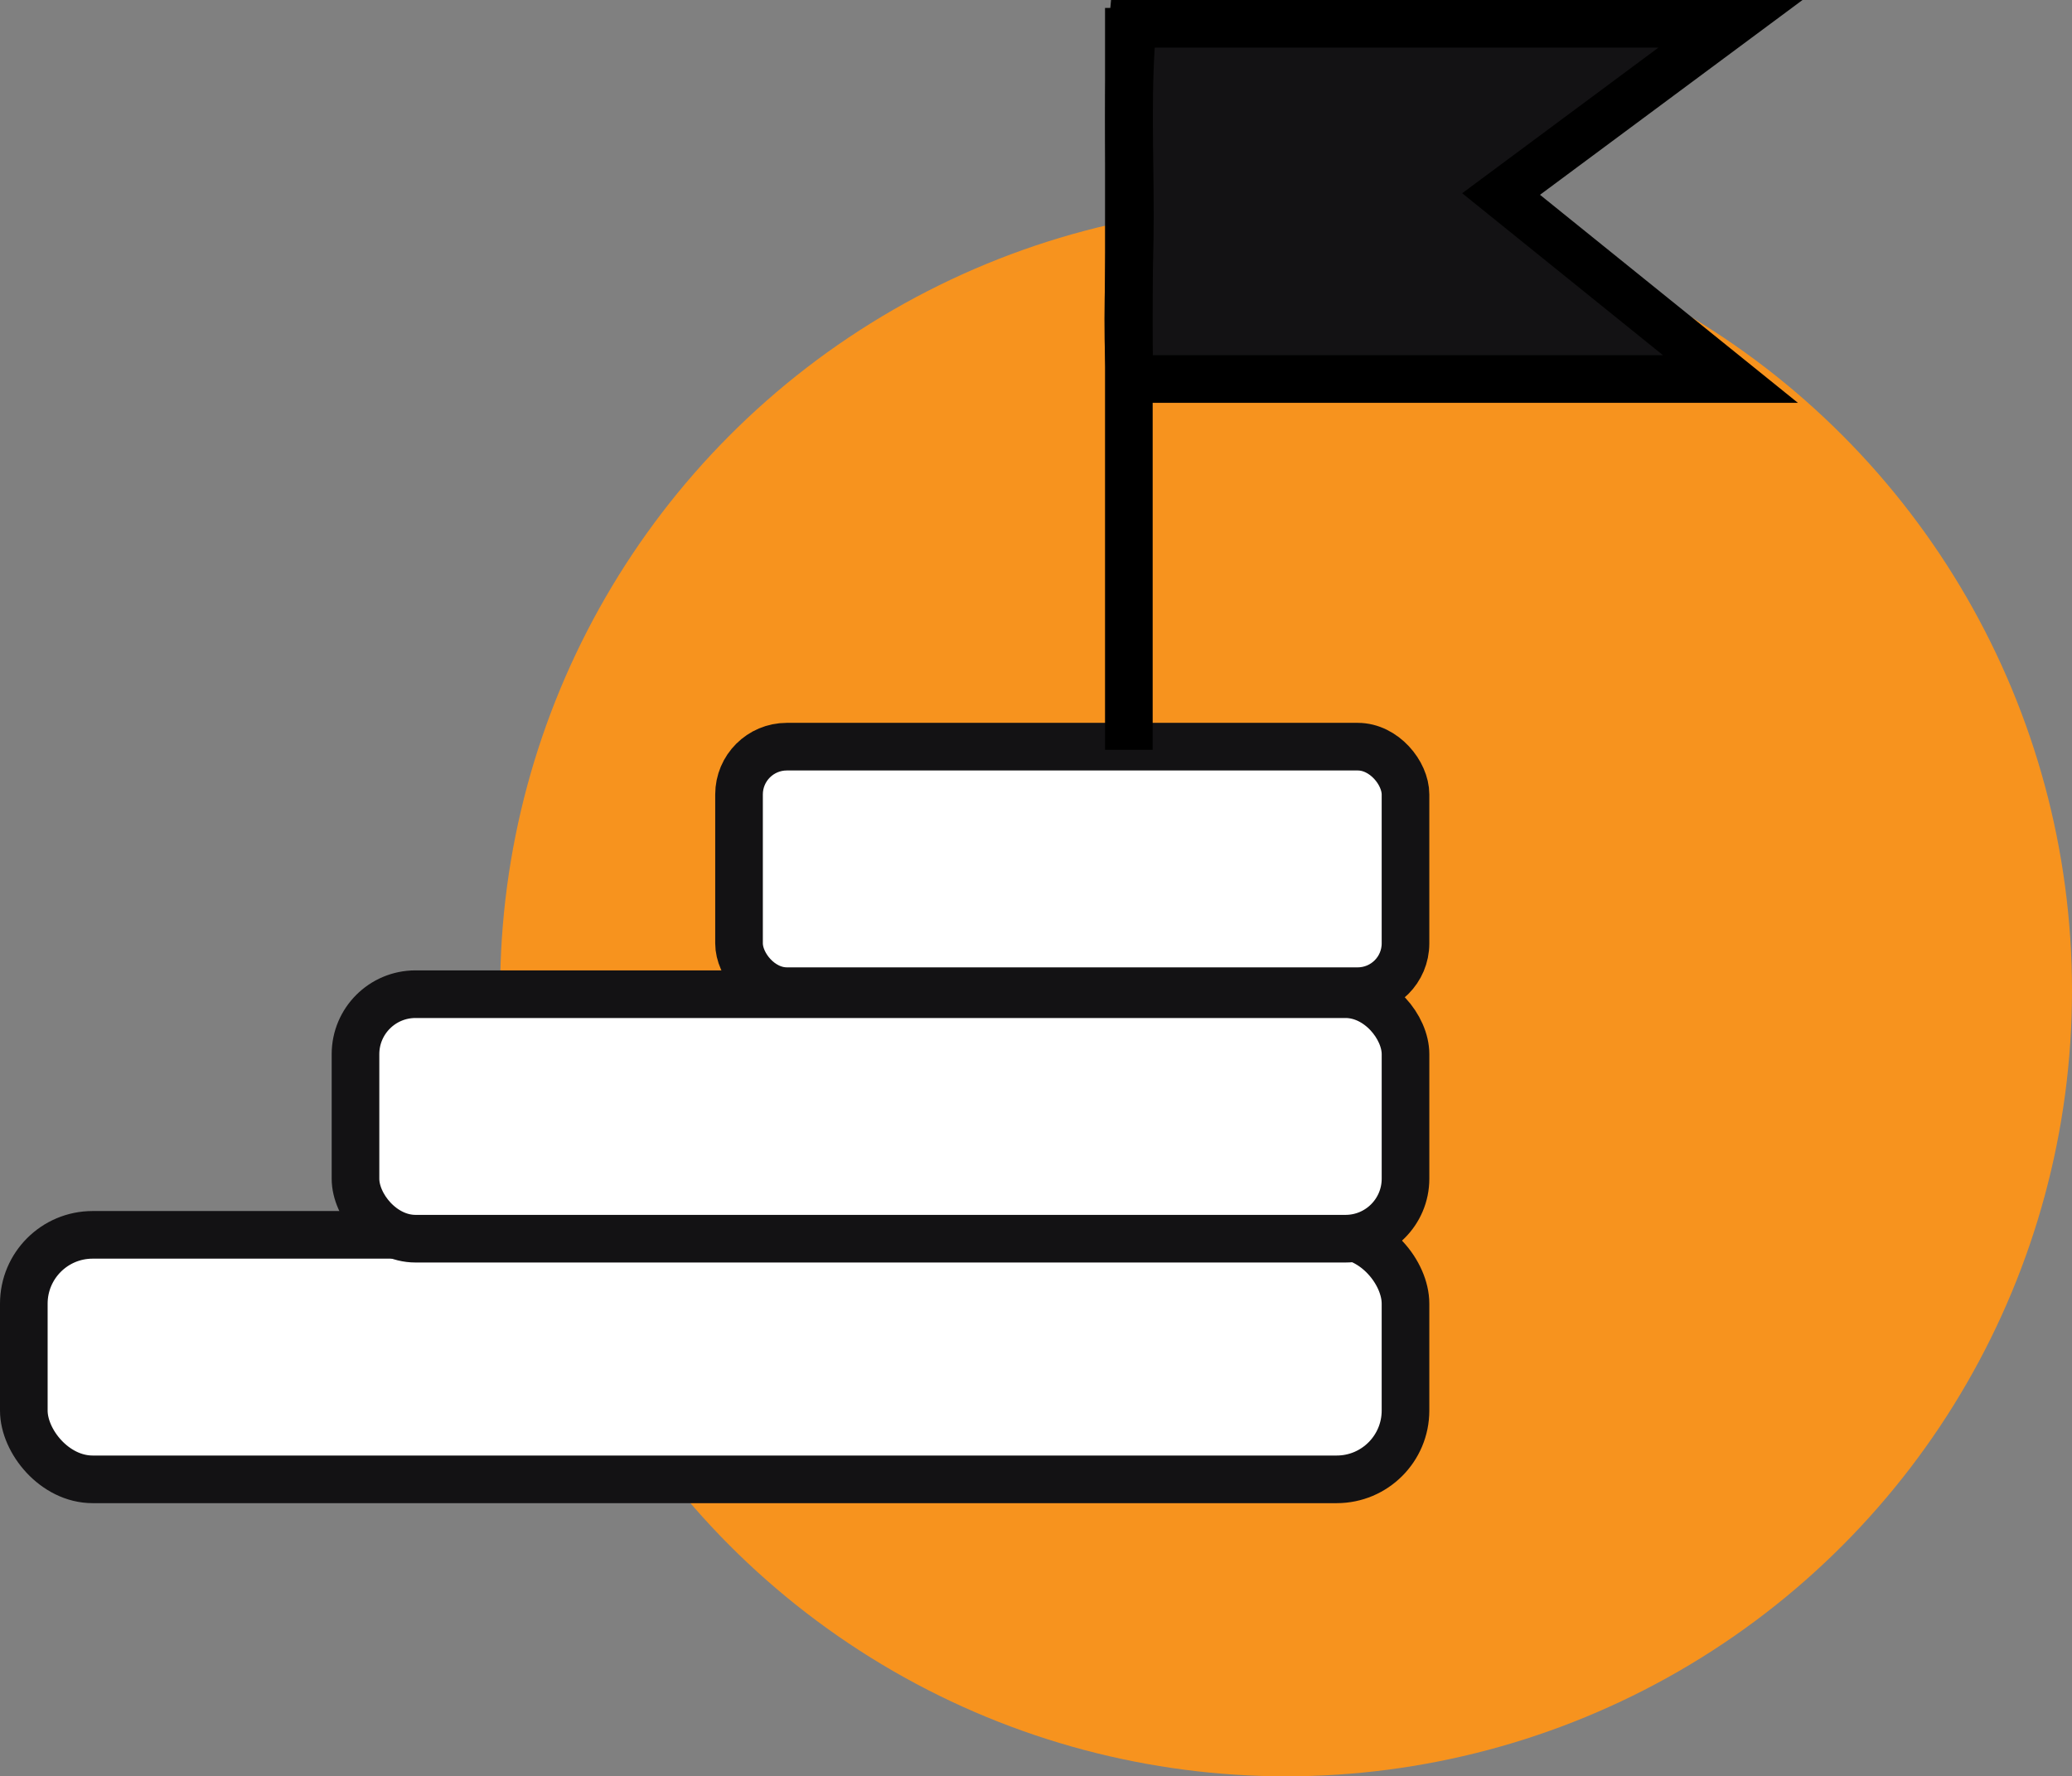 <svg xmlns="http://www.w3.org/2000/svg" width="130.5" height="111.885" viewBox="0 0 130.5 111.885">
  <rect x="0" y="0" width="130.5" height="111.885" fill="#808080" stroke="none"/>
  <g id="maintenance" transform="translate(-475.5 -7744.5)">
    <circle id="Ellipse_231" data-name="Ellipse 231" cx="49.5" cy="49.5" r="49.5" transform="translate(507 7757.385)" fill="#f7931e"/>
    <g id="maintenance_strzalka" transform="translate(-428 1562.615)">
      <g id="Group_524" data-name="Group 524" transform="translate(905 6182.385)">
        <rect id="Rectangle_413" data-name="Rectangle 413" width="87.022" height="15.4" rx="4.333" transform="translate(0 77.279)" fill="#fff" stroke="#131214" stroke-width="3"/>
        <rect id="Rectangle_414" data-name="Rectangle 414" width="66.133" height="15.4" rx="3.778" transform="translate(20.89 62.121)" fill="#fff" stroke="#131214" stroke-width="3"/>
        <rect id="Rectangle_415" data-name="Rectangle 415" width="41.976" height="15.4" rx="3.01" transform="translate(45.046 46.53)" fill="#fff" stroke="#131214" stroke-width="3"/>
        <path id="Path_35279" data-name="Path 35279" d="M1977.1,535.924h37.8l-14.446-11.653L2014.9,513.55h-37.648c-.375,3.94-.178,7.987-.178,12.12C1977.073,529.154,1976.831,532.573,1977.1,535.924Z" transform="translate(-1907.411 -512.55)" fill="#131214" stroke="#000" stroke-width="3"/>
        <line id="Line_27" data-name="Line 27" y1="46.728" transform="translate(69.598)" fill="none" stroke="#000" stroke-width="3"/>
      </g>
    </g>
  </g>
</svg>

